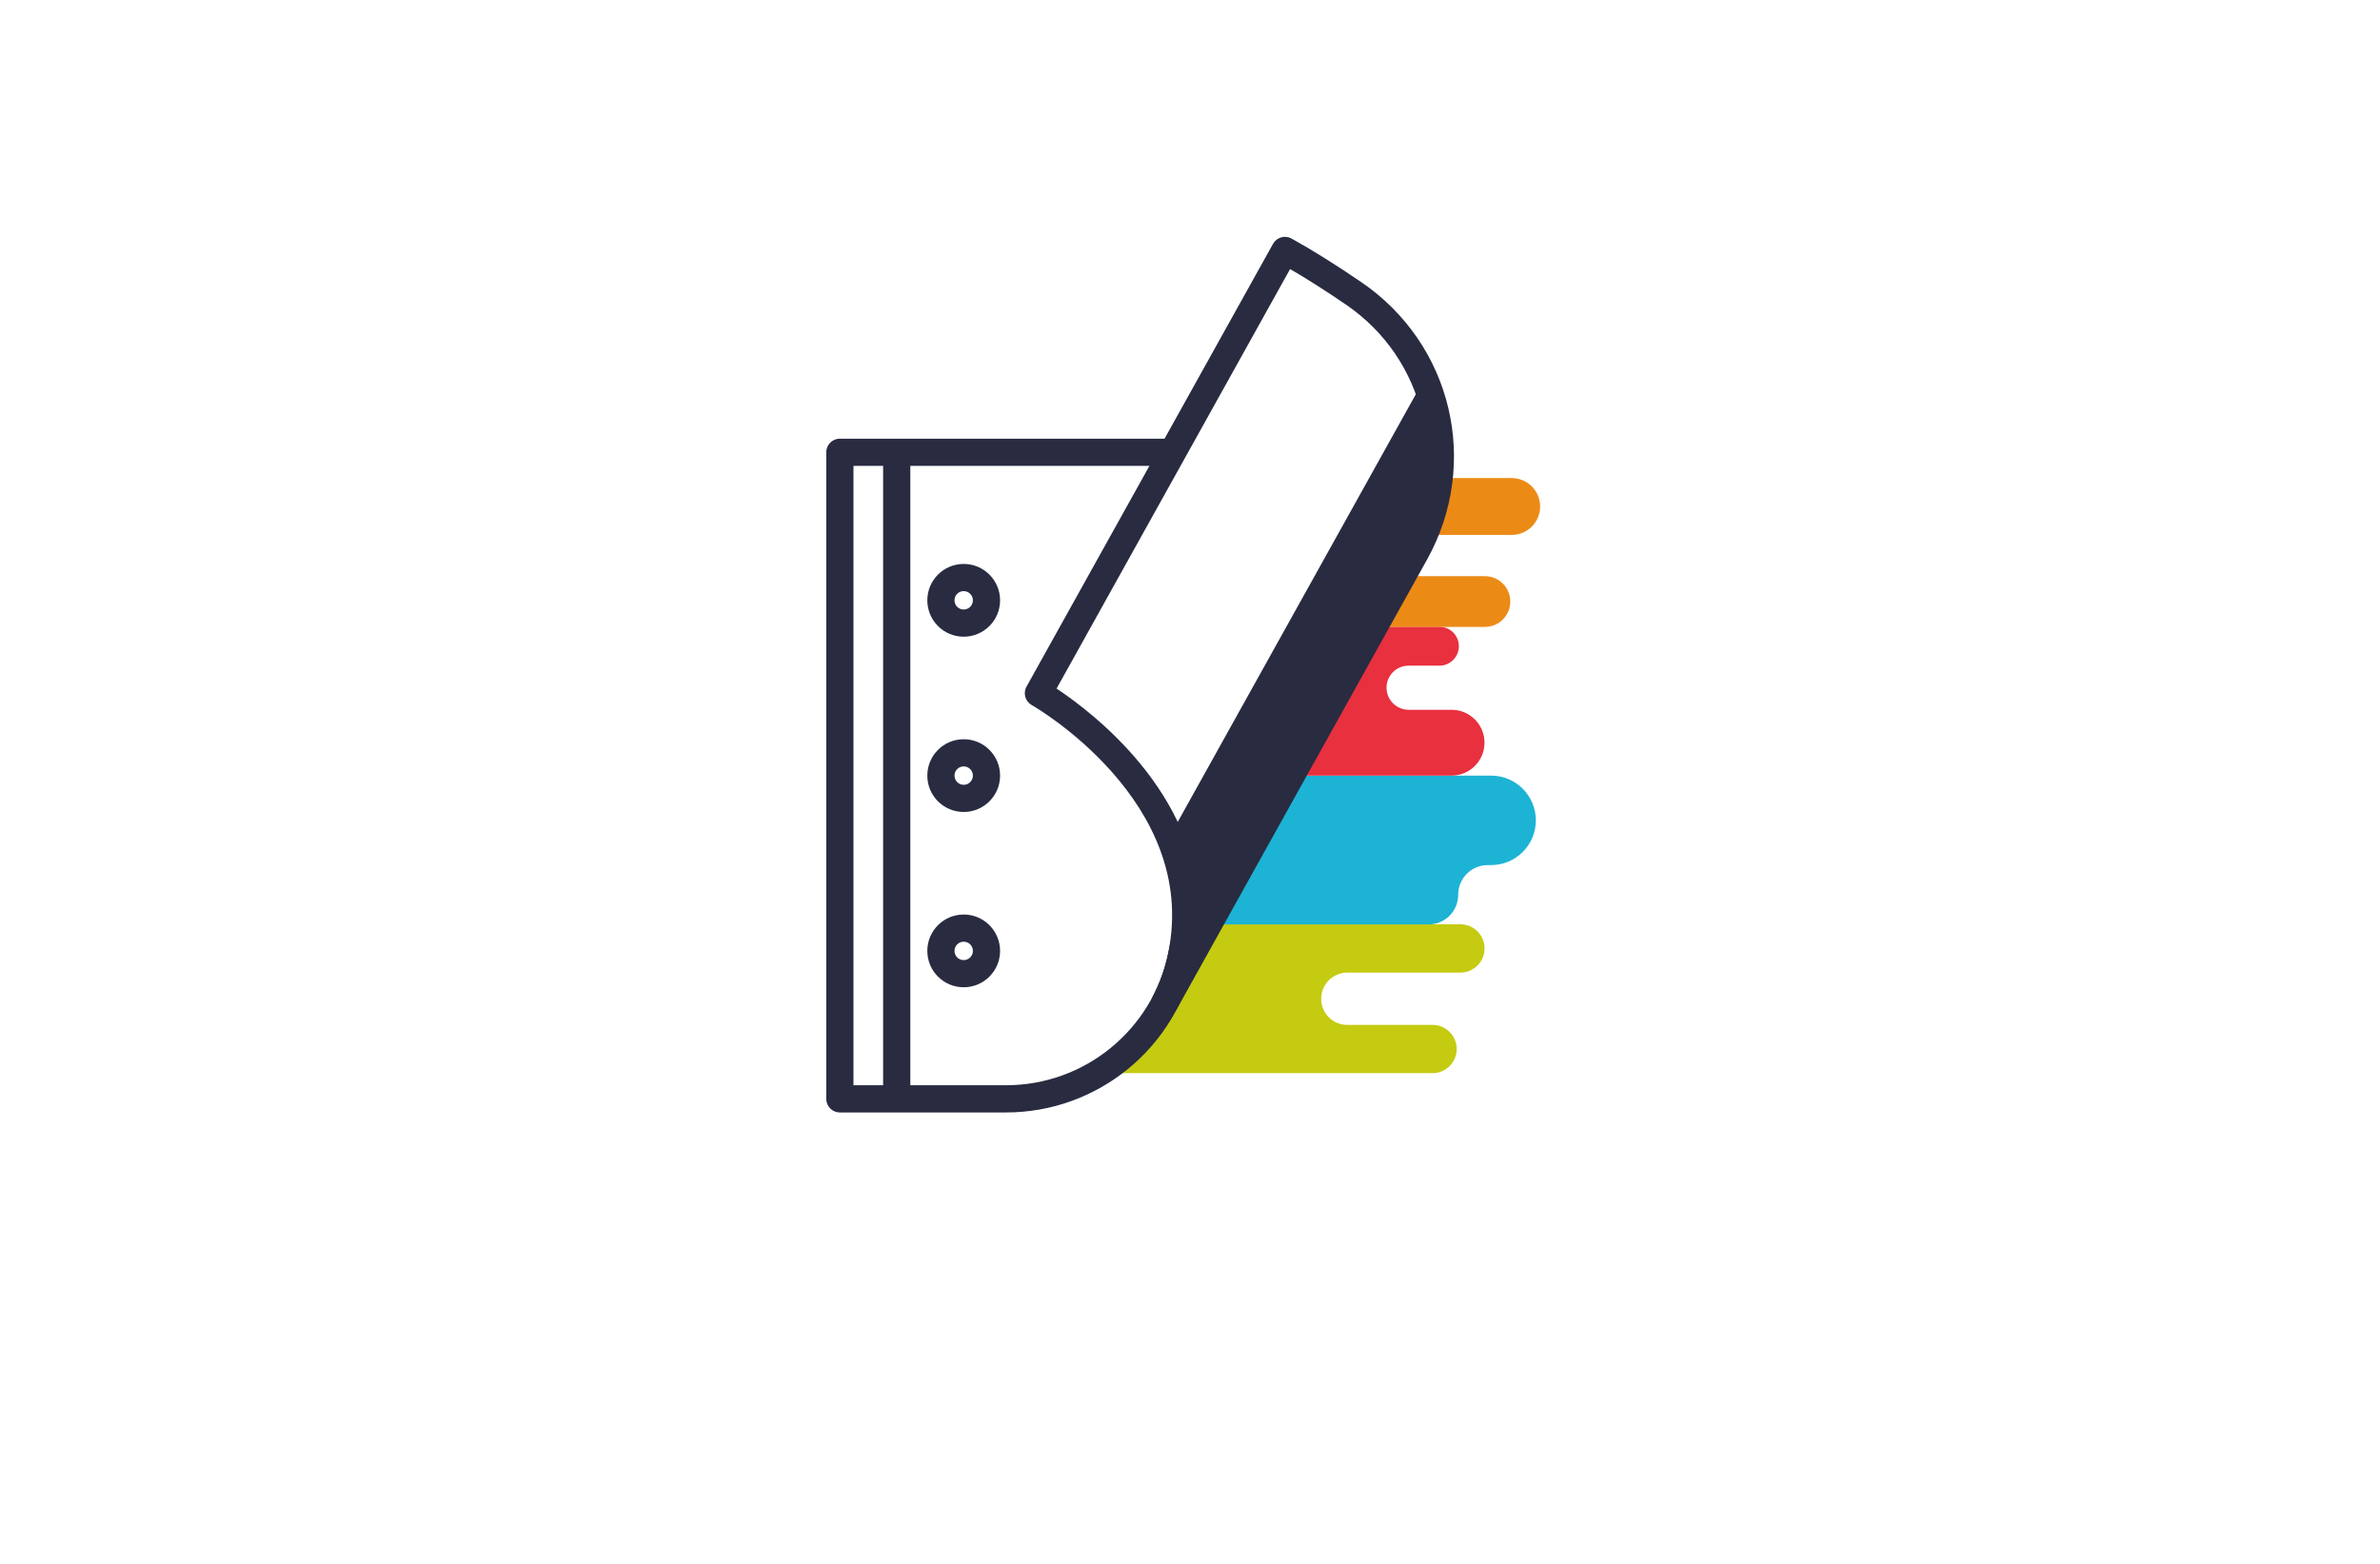 <?xml version="1.0" encoding="utf-8"?>
<!-- Generator: Adobe Illustrator 27.8.1, SVG Export Plug-In . SVG Version: 6.00 Build 0)  -->
<svg version="1.1" xmlns="http://www.w3.org/2000/svg" xmlns:xlink="http://www.w3.org/1999/xlink" x="0px" y="0px"
	 viewBox="0 0 350 230" style="enable-background:new 0 0 350 230;" xml:space="preserve">
<style type="text/css">
	.st0{fill:#DEF9FF;}
	.st1{fill:#FDFFE1;}
	.st2{fill:#ECFFE1;}
	.st3{fill:#F3E1FF;}
	.st4{fill:#E7FFE1;}
	.st5{fill:#FAAF40;}
	.st6{display:none;}
	.st7{display:inline;fill:#A4FCCA;}
	.st8{display:inline;fill:#867EC1;}
	.st9{display:inline;fill:#DFFF88;}
	.st10{display:inline;fill:#B6FFF1;}
	.st11{display:inline;fill:#FCEE8B;}
	.st12{display:inline;fill:#D9F98C;}
	.st13{display:inline;fill:#EDC17C;}
	.st14{display:inline;fill:#67EFDE;}
	.st15{display:inline;fill:#022130;}
	.st16{display:inline;fill:#EDEB98;}
	.st17{display:inline;fill:#FFA6D9;}
	.st18{display:inline;fill:#D6FFA6;}
	.st19{display:inline;fill:#A5F9E8;}
	.st20{display:inline;fill:#D3F2A7;}
	.st21{display:inline;fill:#353535;}
	.st22{fill:#434947;}
	.st23{fill:#FFFFFF;}
	.st24{fill:#00E9E9;}
	.st25{fill:#A06EFF;}
	.st26{fill:#FF5F81;}
	.st27{fill:#192E40;}
	.st28{fill:#FFDD00;}
	.st29{fill:#FF3D9B;}
	.st30{fill:#00BAEB;}
	.st31{fill:#09093C;}
	.st32{fill:#35AF9D;}
	.st33{fill:#00BAFA;}
	.st34{fill:#FFC300;}
	.st35{fill:#064037;}
	.st36{fill:#6D919C;}
	.st37{fill:#67B8FD;}
	.st38{fill:#464758;}
	.st39{fill:url(#SVGID_1_);}
	.st40{fill:none;}
	.st41{fill:#DE3B0F;}
	.st42{fill:#E86317;}
	.st43{fill:#F09C29;}
	.st44{fill:#708D23;}
	.st45{fill:#9BC344;}
	.st46{fill:url(#SVGID_00000073723417667450148190000014703361373577102484_);}
	.st47{fill:url(#SVGID_00000148620365832118607050000010313741711010081443_);}
	.st48{fill:#4EB8FF;}
	.st49{fill:#EC008B;}
	.st50{fill:#F7C211;}
	.st51{fill:#B8E5E7;}
	.st52{fill:#232740;}
	.st53{fill:none;stroke:#232740;stroke-width:4;stroke-linecap:round;stroke-linejoin:round;stroke-miterlimit:10;}
	.st54{fill:#00B4D7;}
	.st55{fill:#FF2C3D;}
	.st56{fill:#FF8B00;}
	.st57{fill:#00B896;}
	.st58{fill:#FFC70E;}
	.st59{fill:#6A44A5;}
	.st60{fill:#232740;stroke:#232740;stroke-width:4;stroke-linecap:round;stroke-linejoin:round;stroke-miterlimit:10;}
	.st61{fill:#05ACED;}
	.st62{fill:#EA008A;}
	.st63{fill:#231F20;}
	.st64{fill:#FDF002;}
	.st65{fill:#BEC938;}
	.st66{fill:#139DD8;}
	.st67{fill:#BD2CAE;}
	.st68{fill:url(#SVGID_00000183954357239430196290000010779162034768924601_);}
	.st69{fill:#BDC938;}
	.st70{fill:#62B0D3;}
	.st71{fill:url(#SVGID_00000082355070738620364400000007081468508217662114_);}
	.st72{fill:#212121;}
	.st73{fill:#FF3927;}
	.st74{fill:#1A8DFF;}
	.st75{fill:#FFD500;}
	.st76{fill:#606060;}
	.st77{fill:#26A6DF;}
	.st78{filter:url(#Adobe_OpacityMaskFilter);}
	.st79{opacity:0.75;mask:url(#SVGID_00000140005770164244367370000004221376568287685778_);}
	.st80{fill:#BDBBB5;}
	.st81{fill:#334CFF;}
	.st82{opacity:0.43;fill:#334CFF;}
	.st83{fill:#DD0572;}
	.st84{fill:#A35202;}
	.st85{fill:#DDC200;}
	.st86{filter:url(#Adobe_OpacityMaskFilter_00000029008791863737913590000008836109606905231240_);}
	.st87{opacity:0.75;mask:url(#SVGID_00000029763814613581073800000018339990544329980825_);}
	.st88{fill:#939393;}
	.st89{filter:url(#Adobe_OpacityMaskFilter_00000060019976514438165190000009322493023107146630_);}
	.st90{opacity:0.75;mask:url(#SVGID_00000170264119154011632480000006089877096462205845_);}
	.st91{fill:#3F3F3F;}
	.st92{fill:#0041D1;}
	.st93{fill:#AD00F8;}
	.st94{fill:#02C8F5;}
	.st95{fill:#00FB22;}
	.st96{fill:#ED0F93;}
	.st97{fill:#FF4E02;}
	.st98{fill:#0E1BD9;}
	.st99{fill:#F6ACCD;}
	.st100{fill:#00B04E;}
	.st101{fill:#FCAA18;}
	.st102{fill:#004B2D;}
	.st103{fill:#A3521B;}
	.st104{fill:#006CB7;}
	.st105{fill:#DE1922;}
	.st106{fill:#3F1113;}
	.st107{fill:#04AD52;}
	.st108{fill:#888B90;}
	.st109{fill:#F1B0CE;}
	.st110{fill:#D91E19;}
	.st111{fill:#02385C;}
	.st112{fill:#B61C7E;}
	.st113{fill:#00BFD2;}
	.st114{fill:#E95EA2;}
	.st115{fill:#054B2F;}
	.st116{fill:#7C1415;}
	.st117{fill:#019245;}
	.st118{fill:#D91819;}
	.st119{fill:#FFF800;}
	.st120{fill:#6B2D16;}
	.st121{fill:#4D33A0;}
	.st122{fill:#0B8D47;}
	.st123{fill:#3B190F;}
	.st124{fill:#69311A;}
	.st125{fill:#9177B4;}
	.st126{fill:#492E8B;}
	.st127{fill:#FF4545;}
	.st128{fill:none;stroke:#6B2D16;stroke-miterlimit:10;}
	.st129{fill:#00482D;}
	.st130{fill:#442C9A;}
	.st131{fill:#92BE4B;}
	.st132{fill:#4B318C;}
	.st133{fill:#781722;}
	.st134{fill:#C4CB10;}
	.st135{fill:#1DB3D5;}
	.st136{fill:#E8303F;}
	.st137{fill:#EC8A16;}
	.st138{fill:none;stroke:#292B41;stroke-width:4;stroke-linecap:round;stroke-linejoin:round;stroke-miterlimit:10;}
	.st139{fill:#292B41;}
	.st140{fill:#222423;}
	.st141{fill:url(#XMLID_00000067933835070718622670000003328236298167070082_);}
	.st142{fill:url(#XMLID_00000117665315398009056420000013259517803509318029_);}
	.st143{fill:url(#XMLID_00000161604952795512732600000015959163398338812596_);}
	.st144{fill:url(#XMLID_00000164495334920398918130000008315481922487107719_);}
	.st145{fill:url(#SVGID_00000163074617348049144510000012244824543952407470_);}
	.st146{fill:url(#SVGID_00000056419637015513974220000016374908530752225175_);}
	.st147{fill:#ED1C24;}
	.st148{fill:url(#SVGID_00000038392218214768995960000014720261399357056434_);}
	.st149{fill:url(#SVGID_00000075873408173496986140000007450641826512932776_);}
	.st150{fill:url(#SVGID_00000142855783694733124130000007335724532820161446_);}
	.st151{fill:#A7A9AC;}
	.st152{fill:#FFC301;}
	.st153{fill:url(#SVGID_00000041257721919393947710000002898717618874141590_);}
	.st154{opacity:0.5;fill:none;}
	.st155{fill:#2B2B2B;}
	.st156{fill:url(#SVGID_00000056390720454766109760000016145304043535548324_);}
	.st157{fill:url(#SVGID_00000177454252391852746510000008880489455996171701_);}
	.st158{fill:url(#SVGID_00000036235389926608015890000012265435101206016645_);}
	.st159{fill:#51B1BF;}
	.st160{fill:#0A0B0D;}
	.st161{fill:#FEF301;}
	.st162{fill:#0093DD;}
	.st163{fill:#7F3F97;}
	.st164{fill:#FAEC20;}
	.st165{fill:#29A9E1;}
	.st166{fill:#EB0C8B;}
	.st167{fill:#424243;}
	.st168{fill:url(#SVGID_00000065794299701635272010000011239770697239170996_);}
	.st169{fill:#F6C217;}
	.st170{fill:#D61477;}
	.st171{fill:#2293D0;}
	.st172{fill:#D9DBDB;}
	.st173{fill:#FFF100;}
	.st174{fill:#04AAF4;}
	.st175{fill:url(#SVGID_00000140705149261144229290000013654405994573855917_);}
	.st176{fill-rule:evenodd;clip-rule:evenodd;fill:url(#SVGID_00000107580563021669819470000007216410989394716546_);}
	.st177{fill-rule:evenodd;clip-rule:evenodd;}
	.st178{fill:#FF3399;}
	.st179{fill:#FFCC00;}
	.st180{fill:#335AFF;}
	.st181{fill:url(#SVGID_00000016776200168842107330000014917597992466831039_);}
	.st182{fill:url(#SVGID_00000036973631447826929840000003908077244595250062_);}
	.st183{fill:url(#SVGID_00000122698480830422904810000004585979632045715891_);}
	.st184{fill:url(#SVGID_00000126317086848099742480000011707179339862579114_);}
	.st185{fill:#FFAB22;}
	.st186{fill:url(#SVGID_00000103957269216773384280000002060717324579826595_);}
	.st187{fill:#0966B1;}
	.st188{fill:url(#XMLID_00000031200551344921292970000013709459087389528472_);}
	.st189{fill:#F79420;}
	.st190{fill:#FFDD0C;}
	.st191{fill:#0AA79C;}
	.st192{fill:#ADD037;}
	.st193{fill:#FBF1D3;}
	.st194{fill:url(#SVGID_00000127732085684804056530000018399011285934963609_);}
	.st195{fill:url(#SVGID_00000143587364378964996790000010249428626877702793_);}
	.st196{fill:url(#SVGID_00000110471881911130526550000000018332912870857379_);}
	.st197{fill:#2394D1;}
	.st198{opacity:0.25;fill:url(#SVGID_00000183936659396695604920000001462461943237346726_);}
	.st199{fill:url(#SVGID_00000005974414046892614330000017412728000975739553_);}
	.st200{fill:url(#SVGID_00000145018168191474194000000004638957351740358274_);}
	.st201{fill:url(#SVGID_00000052800650078180934750000009363159327859159743_);}
	.st202{fill:url(#SVGID_00000001663626794921369410000011999008044232975749_);}
	.st203{opacity:0.2;fill:#231F20;}
	.st204{fill:#2F92D0;}
	.st205{fill:#EB008B;}
	.st206{fill:#221F1F;}
	.st207{fill:#8BC53F;}
	.st208{fill:url(#SVGID_00000147924447798694631850000004915331829013440395_);}
	.st209{fill:#64AD44;}
	.st210{fill:#F8BB15;}
	.st211{fill:#EA3524;}
	.st212{fill:#1495D9;}
	.st213{fill:#00ADEE;}
	.st214{fill:#60B4E5;}
	.st215{fill:#37B34A;}
</style>
<g id="Layer_1">
</g>
<g id="Layer_2">
</g>
<g id="Layer_3">
</g>
<g id="Layer_4">
</g>
<g id="Layer_5">
</g>
<g id="Layer_6">
</g>
<g id="Layer_7">
</g>
<g id="Layer_8">
</g>
<g id="Layer_9">
</g>
<g id="Layer_10">
</g>
<g id="Layer_11">
</g>
<g id="Layer_12">
</g>
<g id="Layer_13">
</g>
<g id="Layer_14">
</g>
<g id="Layer_15">
	<g>
		<path class="st134" d="M194.29,146.89L194.29,146.89c0-2.13,1.72-3.85,3.85-3.85h16.63c1.96,0,3.55-1.59,3.55-3.55l0,0
			c0-1.96-1.59-3.55-3.55-3.55h-88.15v21.89h84.05c1.96,0,3.55-1.59,3.55-3.55l0,0c0-1.96-1.59-3.55-3.55-3.55h-12.53
			C196.01,150.75,194.29,149.02,194.29,146.89z"/>
		<path class="st135" d="M218.79,127.23h0.49c3.64,0,6.58-2.95,6.58-6.58l0,0c0-3.64-2.95-6.58-6.58-6.58h-92.65v21.89h83.45
			c2.41,0,4.36-1.95,4.36-4.36l0,0C214.43,129.19,216.38,127.23,218.79,127.23z"/>
		<path class="st136" d="M203.9,101.14L203.9,101.14c0-1.79,1.45-3.24,3.24-3.24h4.54c1.58,0,2.86-1.28,2.86-2.86l0,0
			c0-1.58-1.28-2.86-2.86-2.86h-85.06v21.89h86.85c2.67,0,4.84-2.17,4.84-4.84l0,0c0-2.67-2.17-4.84-4.84-4.84h-6.33
			C205.36,104.38,203.9,102.93,203.9,101.14z"/>
		<path class="st137" d="M202.3,81.7L202.3,81.7c0-1.68,1.36-3.03,3.03-3.03h16.98c2.31,0,4.18-1.87,4.18-4.18l0,0
			c0-2.31-1.87-4.18-4.18-4.18h-95.68v21.89h91.74c2.06,0,3.73-1.67,3.73-3.73l0,0c0-2.06-1.67-3.73-3.73-3.73h-13.03
			C203.66,84.73,202.3,83.37,202.3,81.7z"/>
		<path class="st23" d="M147.94,161.61h-24.43V66.52h65.45l-15.2,74.03C171.24,152.81,160.45,161.61,147.94,161.61z"/>
		<path class="st138" d="M147.94,161.61h-24.43V66.52h65.45l-15.2,74.03C171.24,152.81,160.45,161.61,147.94,161.61z M131.87,66.52
			v95.09 M145.07,114.07c0-1.85-1.5-3.35-3.35-3.35c-1.85,0-3.35,1.5-3.35,3.35c0,1.85,1.5,3.35,3.35,3.35
			C143.57,117.42,145.07,115.92,145.07,114.07z M145.07,88.29c0-1.85-1.5-3.35-3.35-3.35c-1.85,0-3.35,1.5-3.35,3.35
			c0,1.85,1.5,3.35,3.35,3.35C143.57,91.64,145.07,90.14,145.07,88.29z M145.07,139.85c0-1.85-1.5-3.35-3.35-3.35
			c-1.85,0-3.35,1.5-3.35,3.35c0,1.85,1.5,3.35,3.35,3.35C143.57,143.2,145.07,141.7,145.07,139.85z"/>
		<path class="st23" d="M171.33,147.42c1.1-2.12,1.93-4.43,2.43-6.87c4.93-24.02-21.05-38.6-21.05-38.6l36.25-65.12
			c3.2,1.76,6.67,3.97,10.09,6.3c12.45,8.48,16.38,25.05,9.06,38.21L171.33,147.42"/>
		<path class="st139" d="M209.44,55.77l-37.43,67.24c2.13,5.06,3.11,10.94,1.75,17.54c-0.5,2.41-1.31,4.69-2.4,6.79l0,0l36.74-66.01
			C212.63,73.22,212.86,63.79,209.44,55.77z"/>
		<path class="st139" d="M171.32,149.42c-0.19,0-0.37-0.03-0.55-0.08c-0.14-0.04-0.28-0.1-0.42-0.17c-0.97-0.54-1.31-1.76-0.77-2.72
			l0.01-0.02c1.02-1.97,1.76-4.08,2.21-6.28c4.58-22.33-19.83-36.32-20.07-36.45c-0.96-0.54-1.31-1.75-0.77-2.72l36.25-65.12
			c0.54-0.96,1.75-1.31,2.71-0.78c2.99,1.65,6.44,3.8,10.25,6.4c13.4,9.13,17.56,26.68,9.68,40.84l-36.74,66
			c0,0.01-0.01,0.01-0.01,0.02C172.74,149.03,172.05,149.42,171.32,149.42z M155.38,101.27c5.23,3.47,20.8,15.26,21,32.97
			l29.98-53.86c6.87-12.33,3.24-27.63-8.44-35.59c-2.99-2.04-5.74-3.79-8.2-5.22L155.38,101.27z"/>
	</g>
</g>
</svg>
